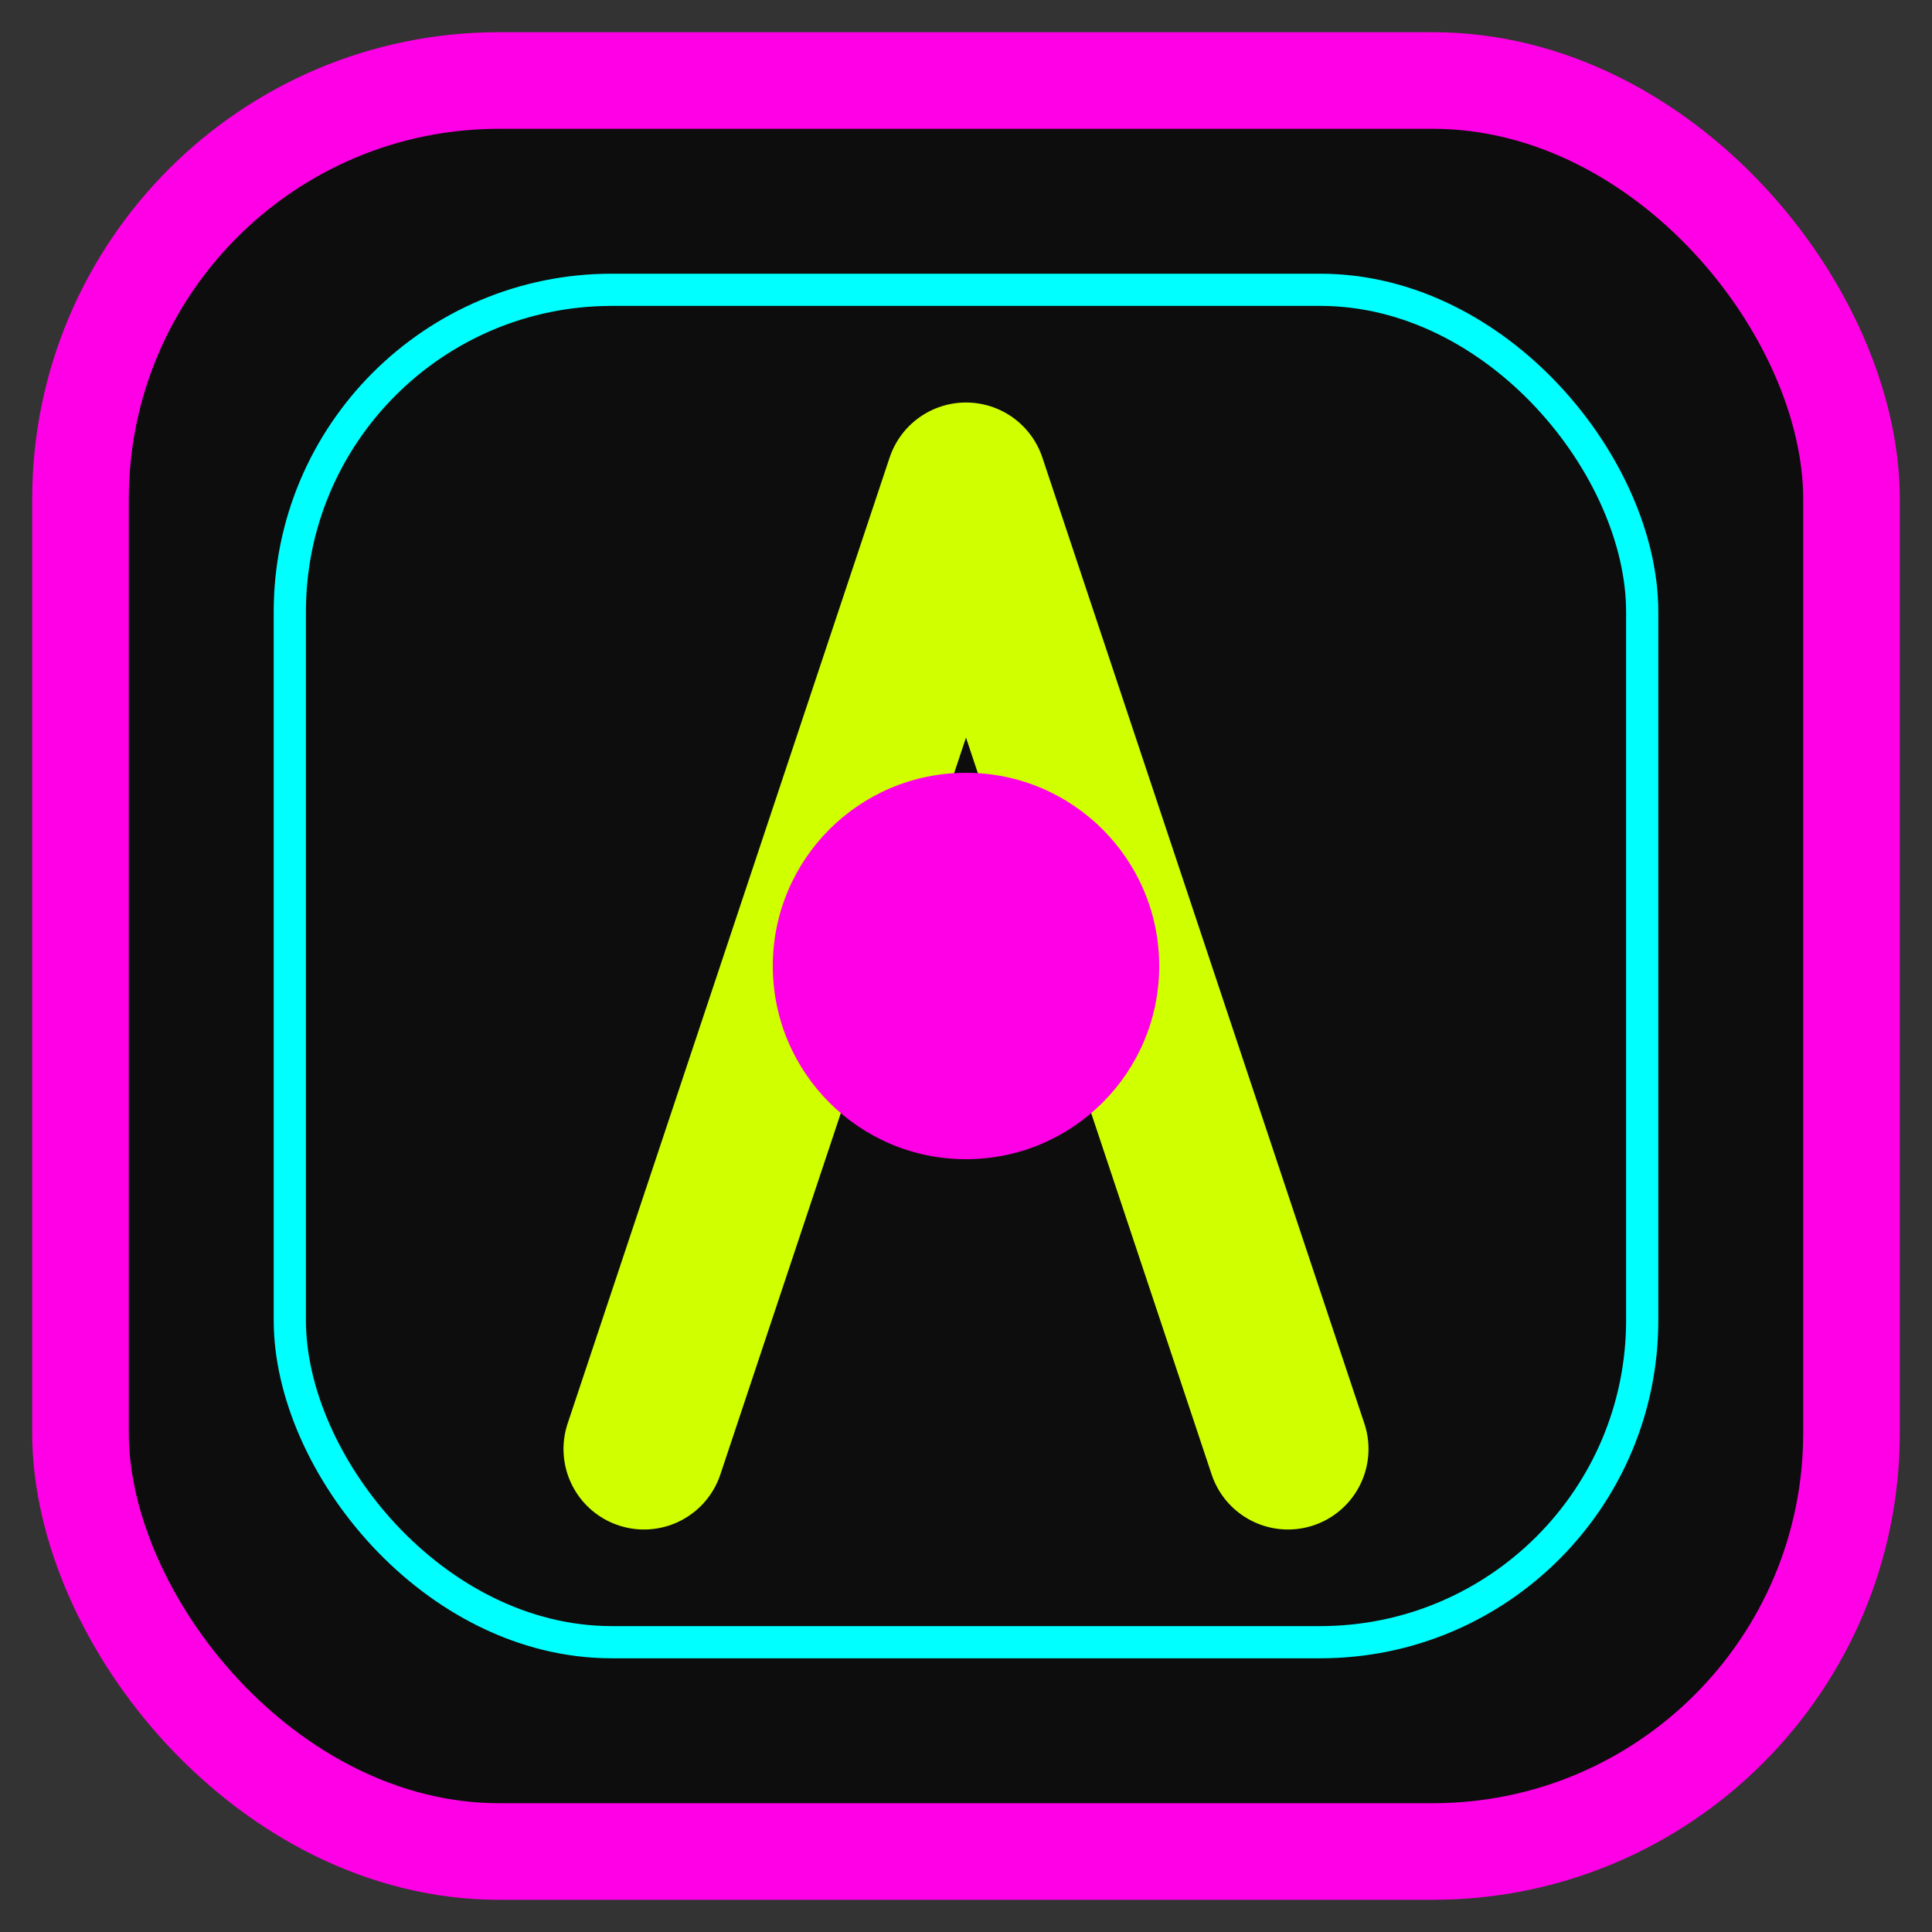 <svg width="120" height="120" viewBox="0 0 120 120" fill="none" xmlns="http://www.w3.org/2000/svg">
  <rect x="0" y="0" width="120" height="120" fill="#333333" stroke="none"/>
  <rect x="5" y="5" width="110" height="110" rx="26" stroke="#FF00E6" stroke-width="6" fill="rgba(10, 10, 10, 0.92)" />
  <rect x="18" y="18" width="84" height="84" rx="20" stroke="#00FFFF" stroke-width="2" fill="none" />
  <path d="M40 90L60 30L80 90" stroke="#D0FF00" stroke-width="10" stroke-linecap="round" stroke-linejoin="round" />
  <circle cx="60" cy="60" r="12" fill="#FF00E6" />
</svg>
